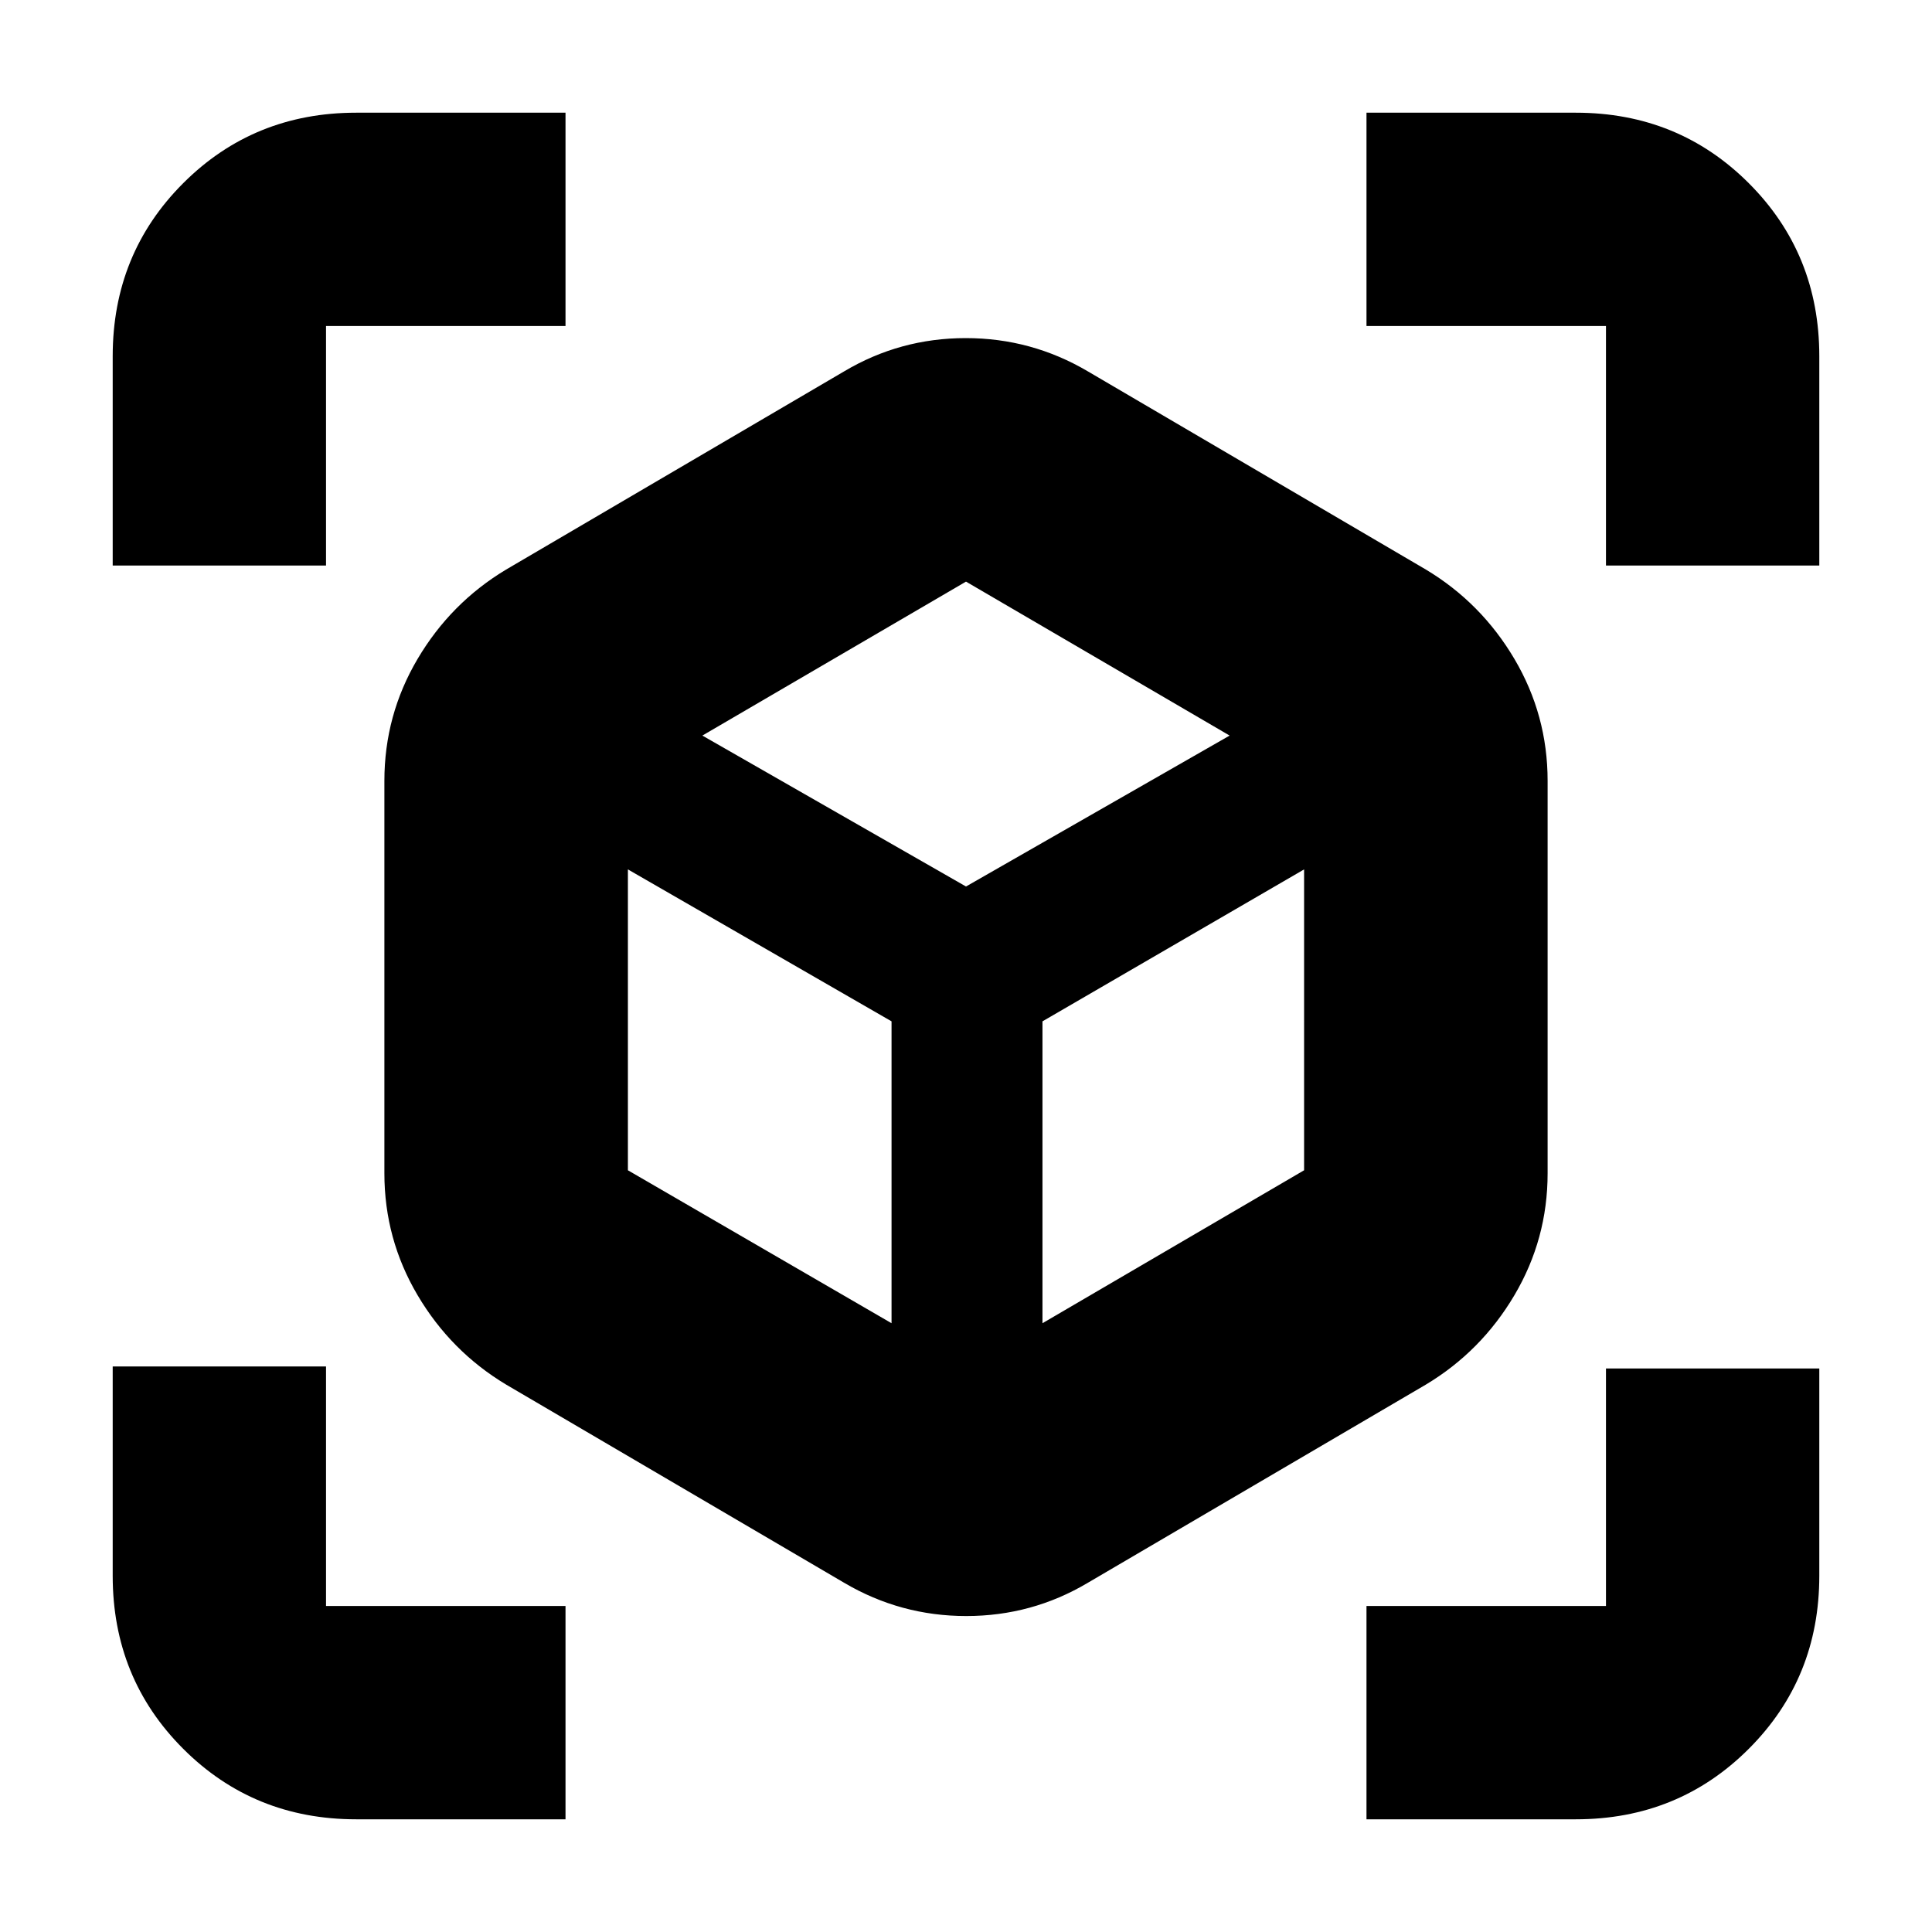 <svg xmlns="http://www.w3.org/2000/svg" height="24" viewBox="0 -960 960 960" width="24"><path d="m419.5-173.5-168-98.5q-27.5-16.5-44-44.41Q191-344.33 191-377v-195q0-32.67 16.5-60.59 16.5-27.91 44-44.41l168-98.5q27.75-16.5 60.38-16.5 32.62 0 60.62 16.5l168 98.5q27.5 16.5 44 44.41Q769-604.67 769-572v195q0 32.67-16.5 60.59-16.5 27.91-44 44.41l-168 98.5Q512.75-157 480.12-157q-32.62 0-60.62-16.5Zm23.5-129v-150L312-528v149.5l131 76Zm75 0 130-76V-528l-130 75.5v150ZM56-679v-104q0-50.94 35.03-85.97T177-904h104v106H162v119H56ZM281-56H177q-50.94 0-85.97-35.03T56-177v-104h106v119h119v106Zm398 0v-106h119v-118h106v103q0 50.94-35.03 85.97T783-56H679Zm119-623v-119H679v-106h104q50.94 0 85.97 35.03T904-783v104H798ZM480-519.5l131-75L480-671l-131 76.5 131 75Zm0 36.5Zm0-36.5Zm38 67Zm-75 0Z"/></svg>